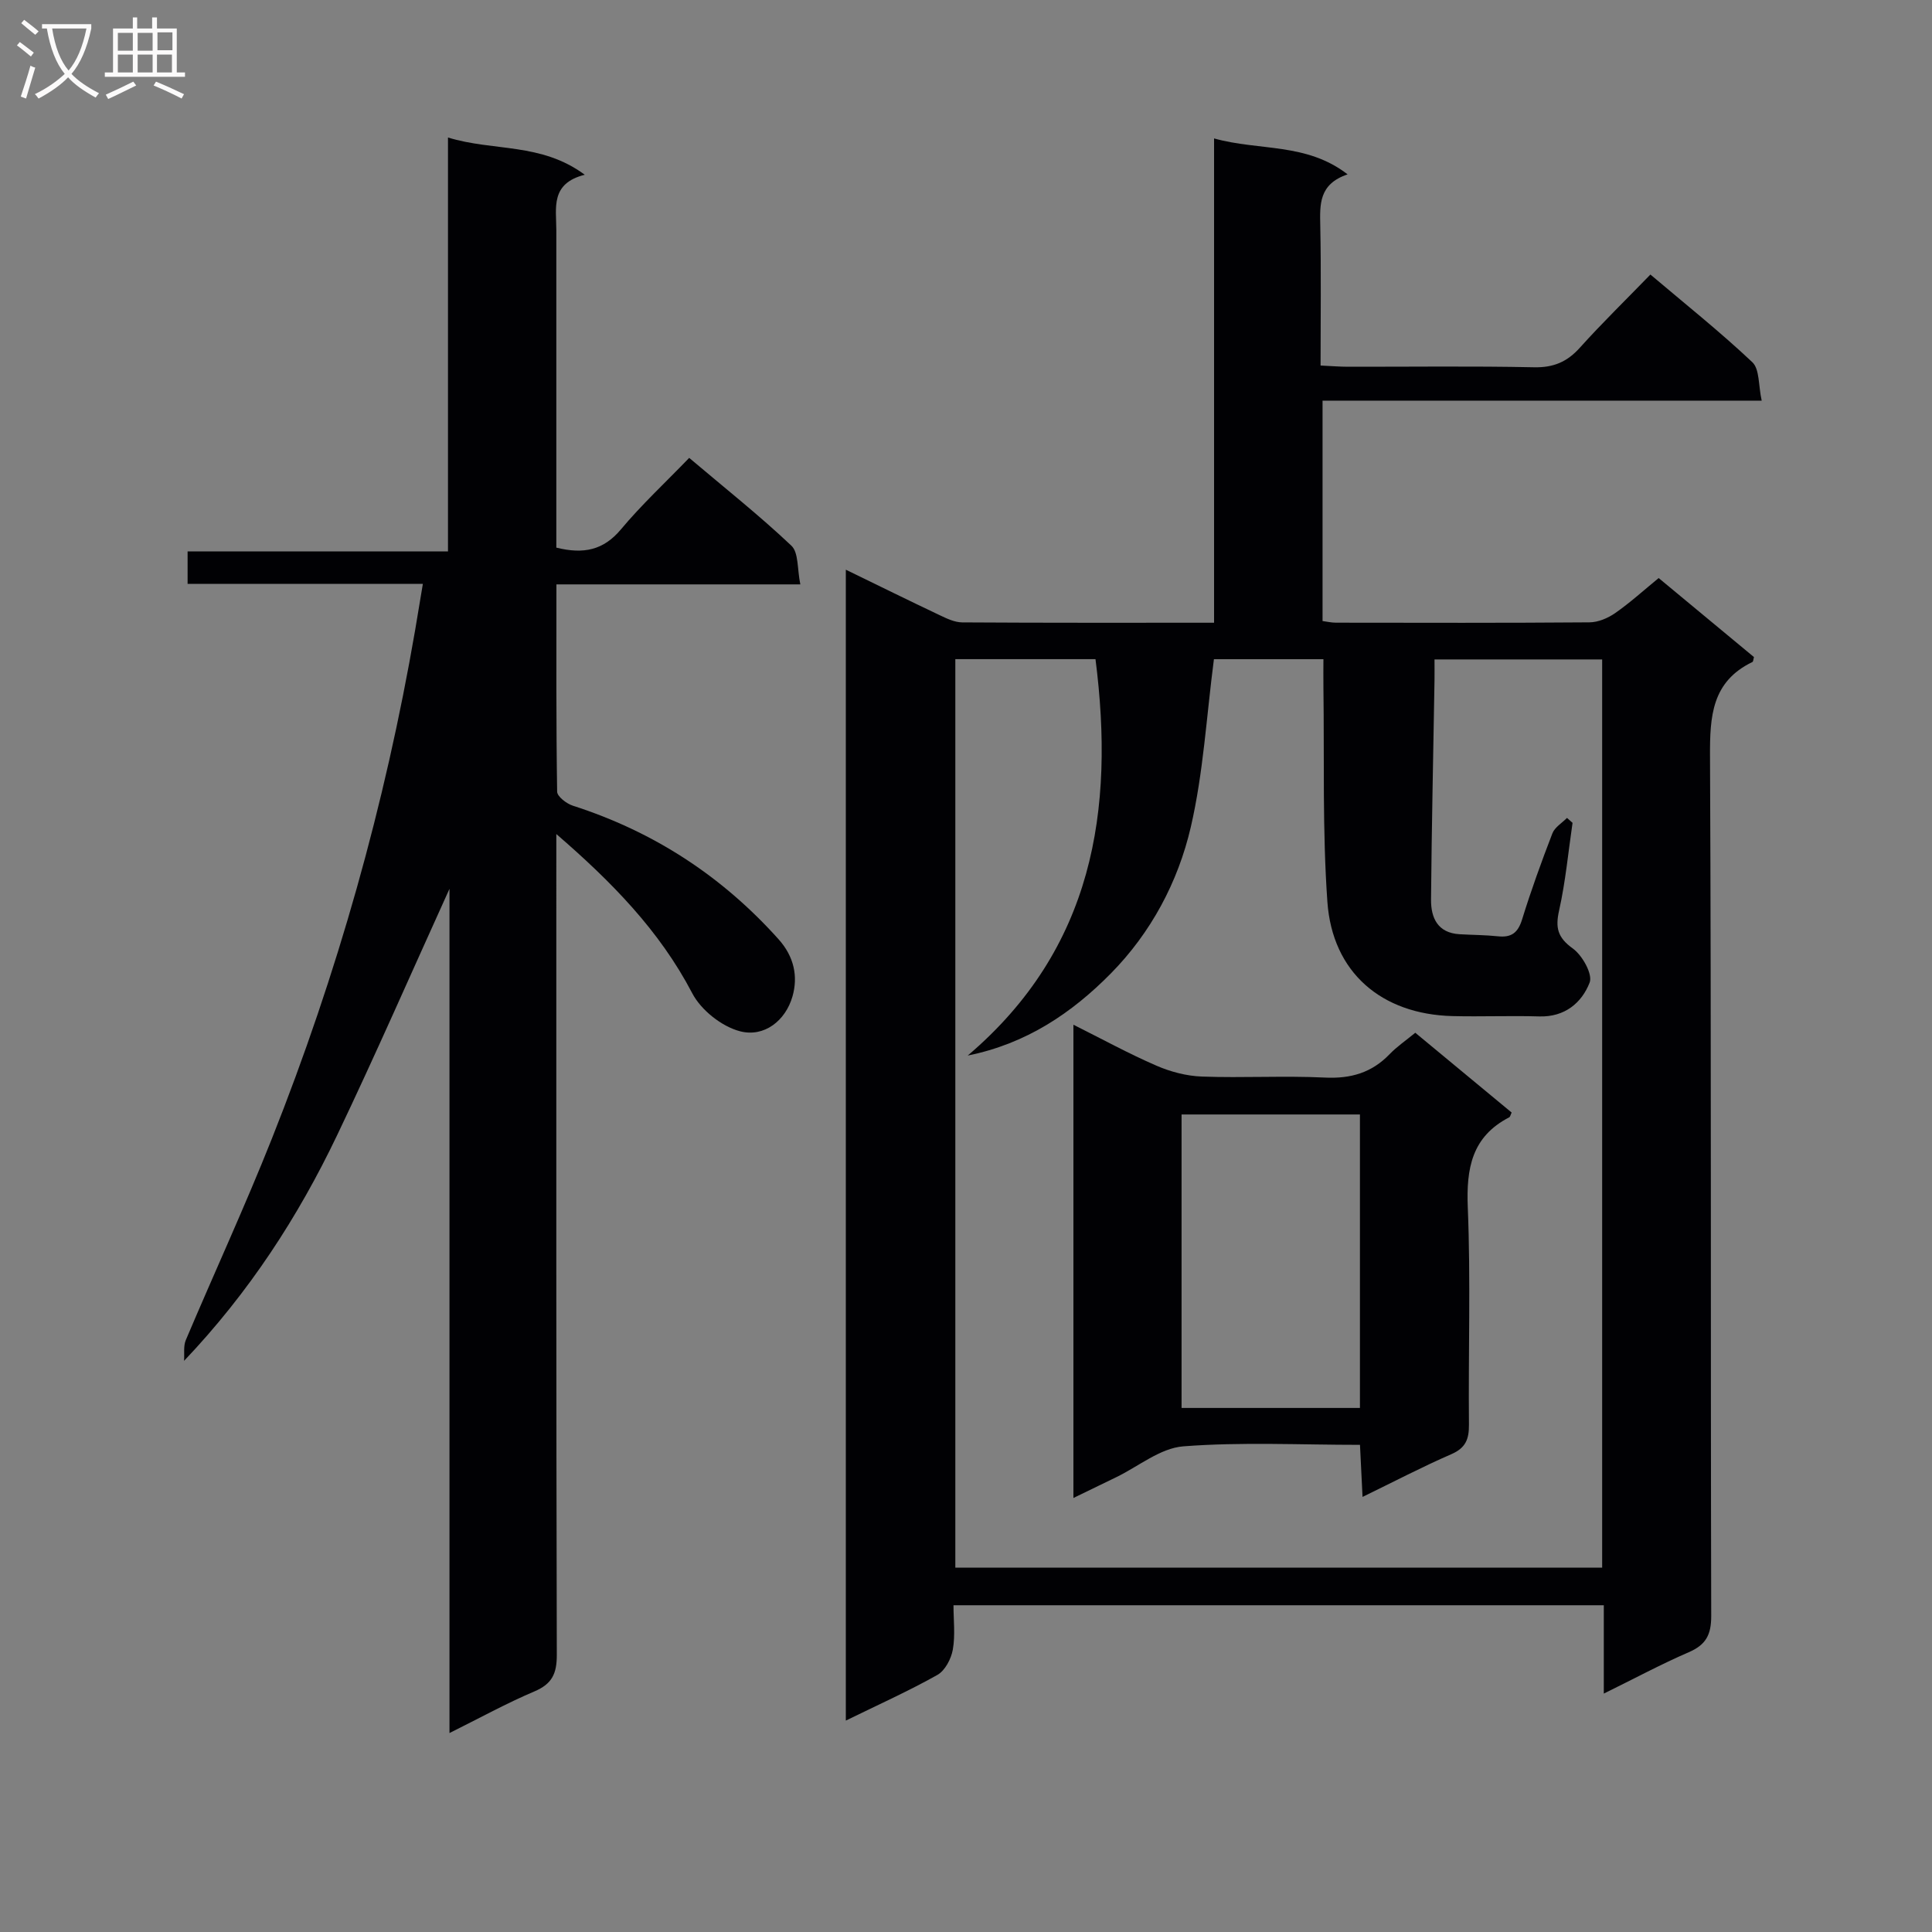 <svg enable-background="new 0 0 400 400" viewBox="0 0 400 400" xmlns="http://www.w3.org/2000/svg"><rect x="0" y="0" width="400" height="400" fill="#808080" stroke="none"/><g fill="#010104"><path d="m175.12 356.23c0-79.67 0-158.63 0-238.28 6.7 3.26 13.05 6.39 19.44 9.42 1.47.7 3.1 1.48 4.66 1.49 17.15.11 34.31.07 52.14.07 0-33.28 0-66.32 0-100.27 9.44 2.63 19.06.82 27.65 7.44-6 2.02-5.75 6.26-5.66 10.7.19 9.47.06 18.94.06 28.88 2.18.1 3.94.25 5.69.25 12.83.02 25.67-.16 38.49.11 4.05.09 6.88-1.12 9.53-4.08 4.56-5.07 9.45-9.83 14.58-15.12 7.35 6.22 14.49 11.91 21.1 18.15 1.53 1.44 1.24 4.81 1.94 7.96-30.7 0-60.6 0-90.92 0v45.63c.91.12 1.84.34 2.77.34 17.5.02 34.99.07 52.49-.07 1.8-.01 3.82-.87 5.33-1.92 3.11-2.17 5.93-4.74 9-7.25 6.74 5.59 13.26 10.99 19.73 16.36-.14.48-.14.93-.32 1.02-8.43 4.06-8.82 11.26-8.78 19.53.28 59.32.1 118.65.25 177.97.01 3.92-1.11 5.99-4.66 7.52-5.73 2.48-11.25 5.45-17.58 8.56 0-6.55 0-12.29 0-18.29-44.92 0-89.35 0-134.64 0 0 3.05.39 6.2-.14 9.19-.34 1.91-1.61 4.34-3.19 5.23-5.92 3.33-12.14 6.12-18.96 9.46zm156.59-31.66c0-62.79 0-125.33 0-188.04-11.65 0-23.02 0-34.71 0 0 1.68.02 2.99 0 4.31-.25 15.14-.59 30.27-.72 45.41-.03 3.77 1.37 6.9 5.89 7.17 2.65.16 5.32.15 7.96.43 2.79.3 4.15-.73 5-3.48 1.86-6.02 4.01-11.96 6.28-17.84.49-1.26 1.99-2.14 3.02-3.19.38.34.77.68 1.15 1.02-.89 6.05-1.45 12.17-2.78 18.12-.81 3.6-.32 5.63 2.84 7.9 1.97 1.42 4.15 5.33 3.48 7.05-1.64 4.2-5.16 7.17-10.43 7.01-5.99-.18-12 .08-17.99-.07-14.68-.38-24.85-9.03-25.88-23.67-1.04-14.75-.62-29.6-.82-44.41-.03-1.92 0-3.85 0-5.81-8.31 0-15.89 0-22.67 0-1.55 11.89-2.19 23.55-4.79 34.76-2.64 11.38-8.25 21.88-16.56 30.31-8.06 8.17-17.47 14.54-29.62 16.99 26.03-22.14 30.45-50.77 26.45-82.07-9.64 0-19.23 0-29.02 0v188.09c44.8.01 89.22.01 133.92.01z"/><path d="m87.55 120.88c-16.6 0-32.54 0-48.71 0 0-2.37 0-4.32 0-6.72h53.91c0-28.5 0-56.57 0-85.69 9.47 2.91 19.26 1 28.32 7.71-7.16 1.8-5.89 6.86-5.89 11.42v60.5 5.28c5.63 1.4 9.76.54 13.37-3.77 4.25-5.09 9.15-9.64 14.14-14.81 7.41 6.27 14.56 11.94 21.16 18.18 1.52 1.44 1.19 4.84 1.85 8.01-17.2 0-33.6 0-50.5 0 0 14.68-.07 28.8.15 42.92.02 1.01 1.95 2.48 3.25 2.9 16.72 5.37 30.86 14.56 42.59 27.65 3.25 3.62 4.05 7.74 2.89 11.82-1.44 5.06-5.88 8.54-10.88 7.23-3.79-.99-8.07-4.39-9.89-7.89-6.77-12.96-16.7-23.07-28.13-32.94v5.47c0 54.83-.04 109.66.1 164.49.01 3.88-.99 6-4.64 7.55-5.77 2.45-11.29 5.49-17.58 8.62 0-58.63 0-116.48 0-174.79-7.9 17.4-15.31 34.37-23.29 51.07-8.06 16.86-18.19 32.48-31.66 46.66.1-1.44-.17-3.04.36-4.3 5.89-13.92 12.24-27.66 17.82-41.71 13.53-34.05 23.44-69.15 29.66-105.28.5-2.95.98-5.9 1.6-9.58z"/><path d="m222.24 310.14c0-32.76 0-64.97 0-97.98 5.93 2.96 11.43 5.98 17.15 8.46 2.94 1.28 6.27 2.16 9.46 2.27 8.48.31 16.99-.2 25.46.21 5.36.26 9.7-1 13.41-4.86 1.48-1.54 3.28-2.76 5.3-4.42 6.74 5.58 13.35 11.06 19.95 16.52-.22.44-.29.88-.52 1-7.73 4-8.89 10.55-8.56 18.65.61 14.96.1 29.96.24 44.94.03 3.02-.67 4.85-3.64 6.14-6.04 2.63-11.89 5.69-18.39 8.85-.19-3.91-.35-7.13-.53-10.78-12.4 0-24.55-.62-36.58.31-4.78.37-9.29 4.17-13.93 6.41-2.81 1.36-5.61 2.72-8.82 4.28zm59.32-79.4c-12.45 0-24.66 0-36.93 0v60.76h36.93c0-20.35 0-40.39 0-60.76z"/></g><path d="m6.4 11.7c-1-.8-1.9-1.6-2.9-2.3l.6-.7c.9.7 1.9 1.4 2.9 2.2zm-2.1 8.3c.7-2.1 1.4-4.2 2-6.4.2.1.6.3 1 .4-.7 2.3-1.3 4.4-1.9 6.4zm3-12.8c-1.1-.9-2.1-1.7-2.9-2.4l.6-.7c1 .8 2 1.5 3 2.4zm1.4-1.3v-.9h10.2v.9c-.9 4.2-2.3 7.3-4.1 9.4 1.3 1.4 3.2 2.7 5.7 4-.2.2-.4.5-.7.9-2.5-1.4-4.4-2.7-5.7-4.2-1.4 1.5-3.5 3-6.1 4.4 0 0 0 0-.1-.1-.3-.4-.5-.7-.7-.8 2.7-1.3 4.7-2.8 6.2-4.2-1.8-2.2-3-5.3-3.7-9.4zm9.2 0h-7.1c.6 3.8 1.7 6.7 3.4 8.7 1.7-2 2.9-4.8 3.7-8.7z" fill="#fbfafa"/><path d="m31.6 3.6h.9v2.3h4.1v9.1h1.7v.9h-16.6v-.9h1.7v-9.1h4.1v-2.3h.9v2.3h3.1v-2.3zm-4 13.3.6.8c-1.9.9-3.8 1.9-5.8 2.8-.2-.3-.3-.6-.5-.9 2-.9 3.9-1.8 5.7-2.7zm-3.2-10.1v3.7h3.1v-3.7zm0 4.5v3.7h3.1v-3.7zm4.1-4.5v3.7h3.1v-3.7zm0 4.5v3.7h3.1v-3.7zm9.1 9.1c-2.1-1.1-4.1-2-5.8-2.7l.5-.8c2.2.9 4.1 1.8 5.8 2.6zm-1.9-13.7h-3.1v3.7h3.1v-3.6zm-3.2 4.6v3.7h3.1v-3.7z" fill="#fbfafa"/></svg>